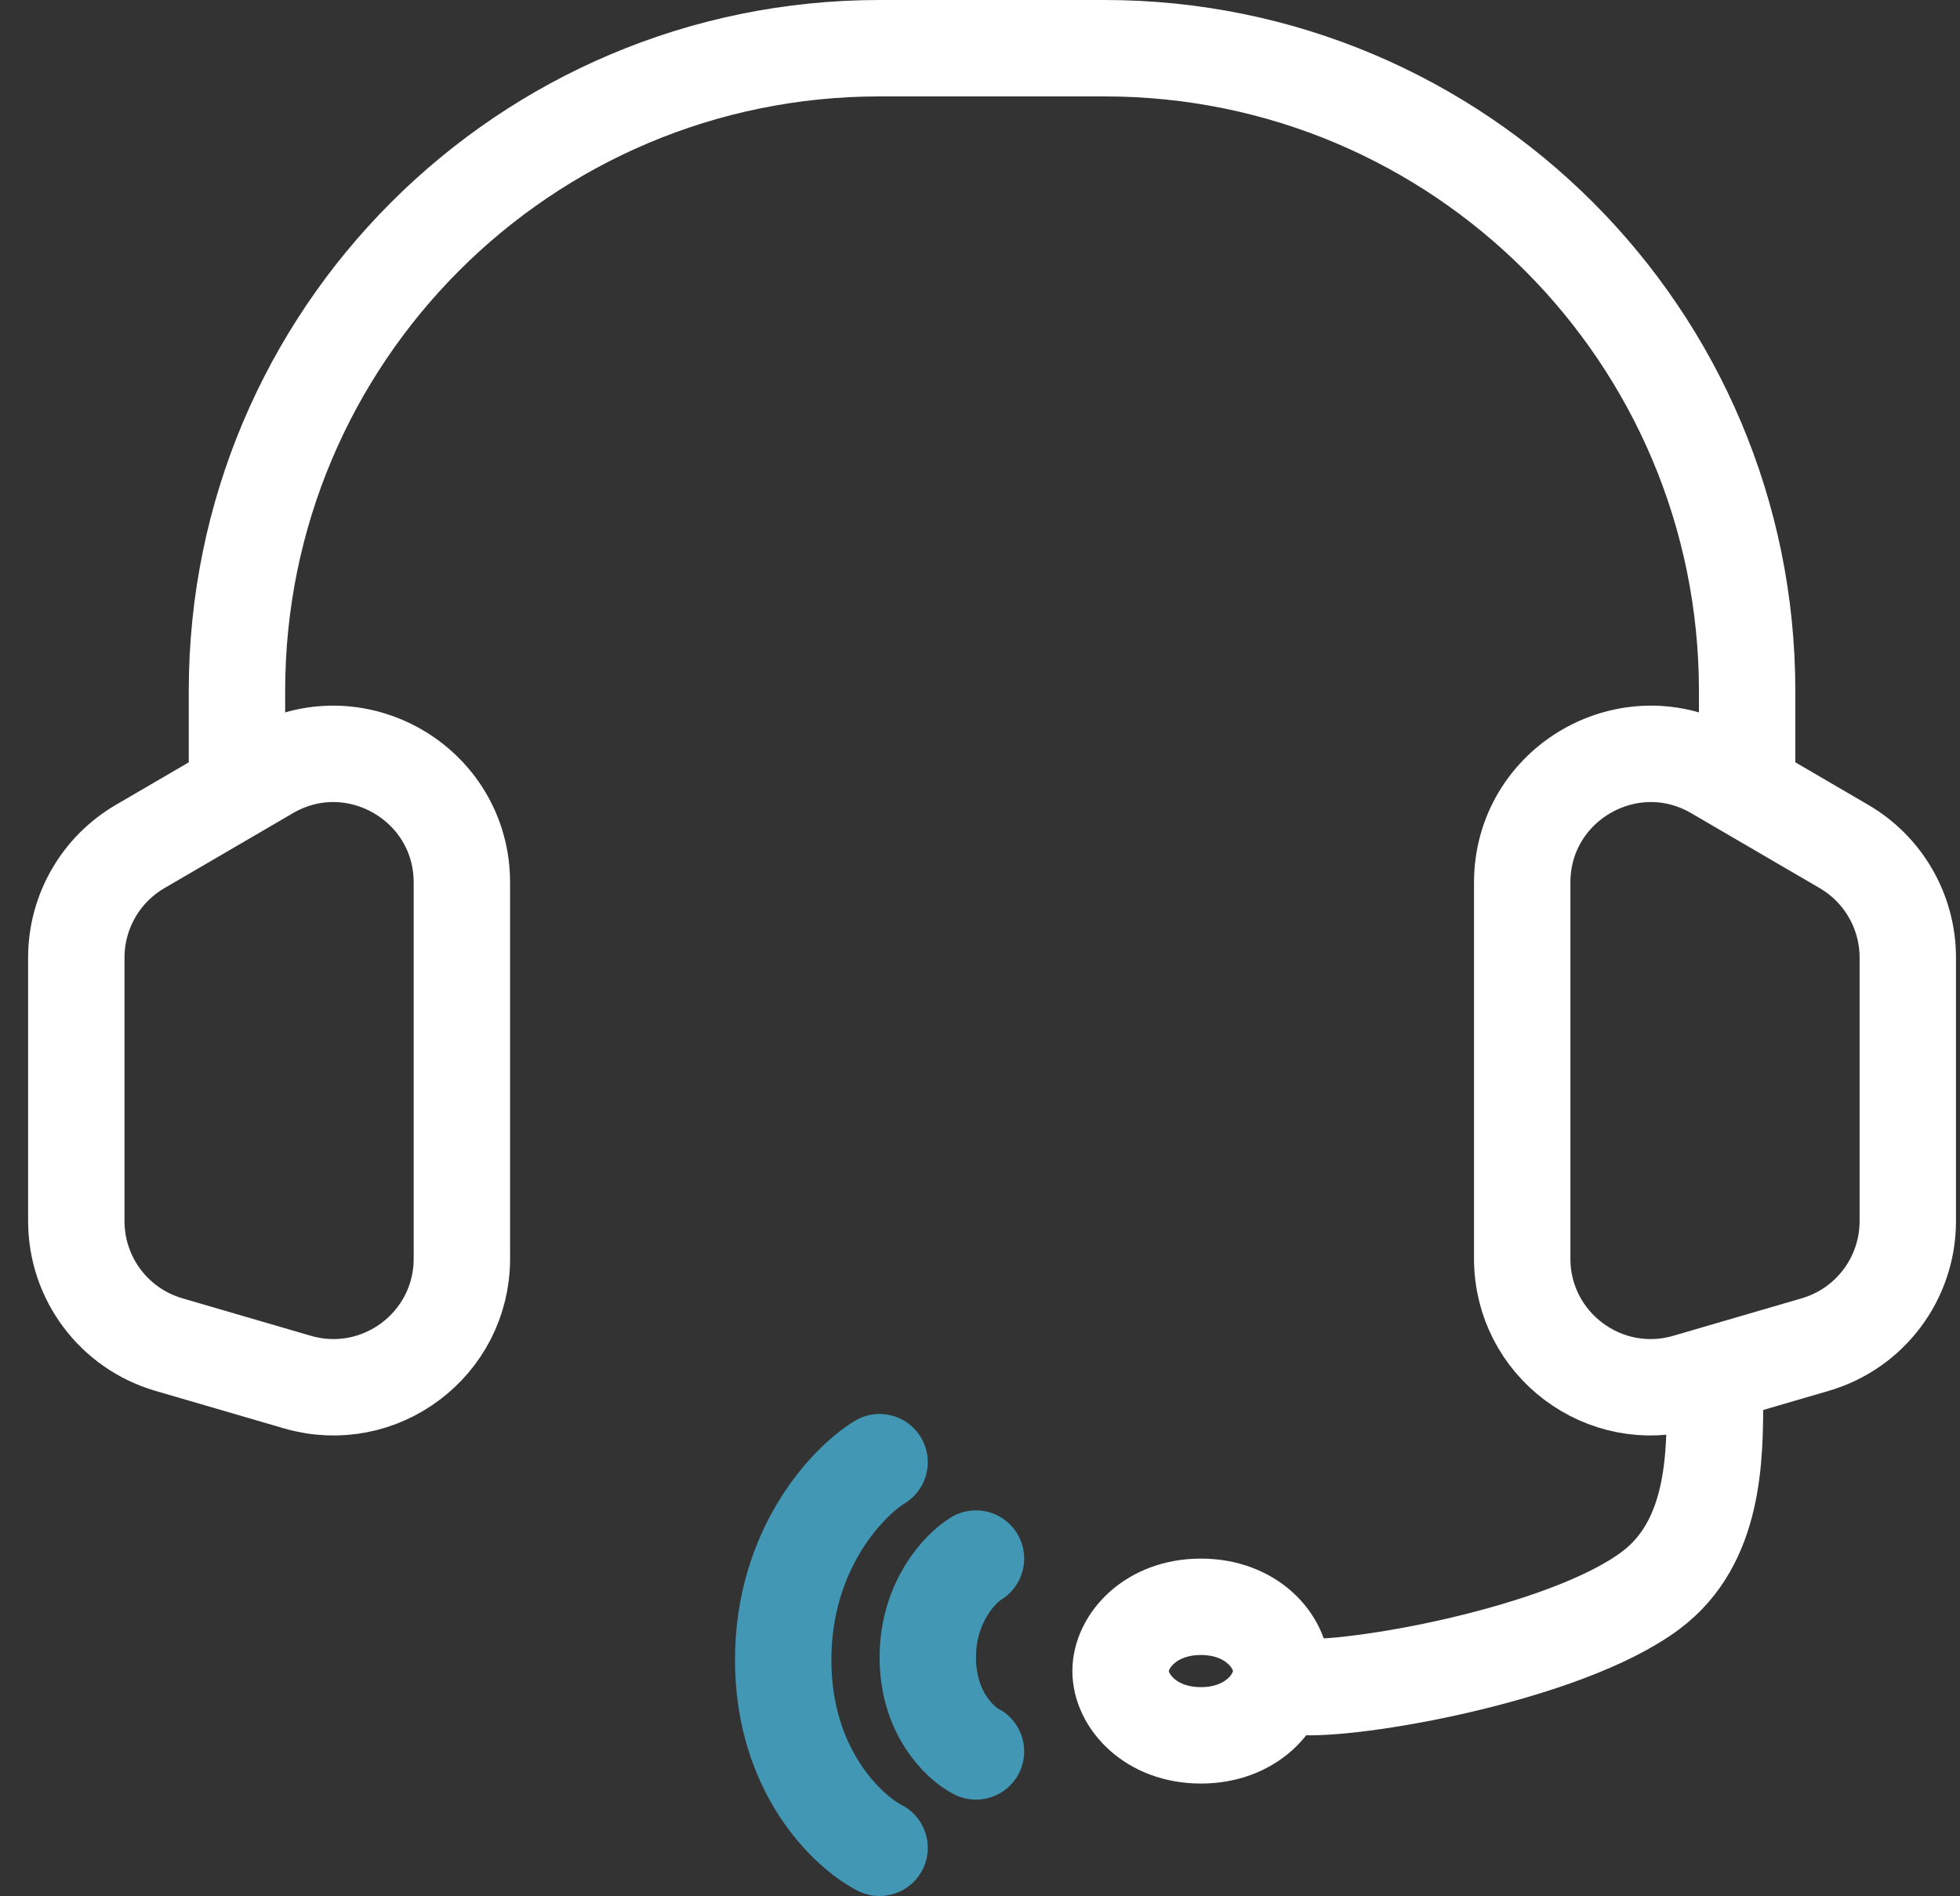 <svg width="61" height="59" viewBox="0 0 61 59" fill="none" xmlns="http://www.w3.org/2000/svg">
<rect x="0" y="0" width="61" height="59" fill="#333333" stroke="none"/>
<path d="M7.375 25V21.5C7.375 10.454 16.329 1.5 27.375 1.5H34.375C45.421 1.5 54.375 10.454 54.375 21.5V25" stroke="white" stroke-width="3"/>
<path d="M8.36 24.009L4.36 26.342C3.131 27.059 2.375 28.375 2.375 29.797V38C2.375 39.778 3.548 41.342 5.255 41.84L9.255 43.007C11.815 43.753 14.375 41.833 14.375 39.167V27.464C14.375 24.377 11.026 22.453 8.36 24.009Z" stroke="white" stroke-width="3"/>
<path d="M53.391 24.009L57.391 26.342C58.619 27.059 59.375 28.375 59.375 29.797V38C59.375 39.778 58.202 41.342 56.495 41.84L52.495 43.007C49.935 43.753 47.375 41.833 47.375 39.167V27.464C47.375 24.377 50.724 22.453 53.391 24.009Z" stroke="white" stroke-width="3"/>
<path d="M53.375 43.5C53.375 45.33 53.375 47.992 51.375 49.489C48.708 51.486 42.042 52.651 40.375 52.484" stroke="white" stroke-width="3"/>
<path d="M39.875 52C39.875 52.923 38.95 54 37.375 54C35.8 54 34.875 52.923 34.875 52C34.875 51.077 35.8 50 37.375 50C38.95 50 39.875 51.077 39.875 52Z" stroke="white" stroke-width="3"/>
<path d="M27.375 57.5C26.375 56.987 24.375 55.1 24.375 51.654C24.375 48.208 26.375 46.115 27.375 45.5" stroke="#4197B4" stroke-width="3" stroke-linecap="round"/>
<path d="M30.375 54.5C29.875 54.244 28.875 53.3 28.875 51.577C28.875 49.854 29.875 48.808 30.375 48.5" stroke="#4197B4" stroke-width="3" stroke-linecap="round"/>
</svg>
